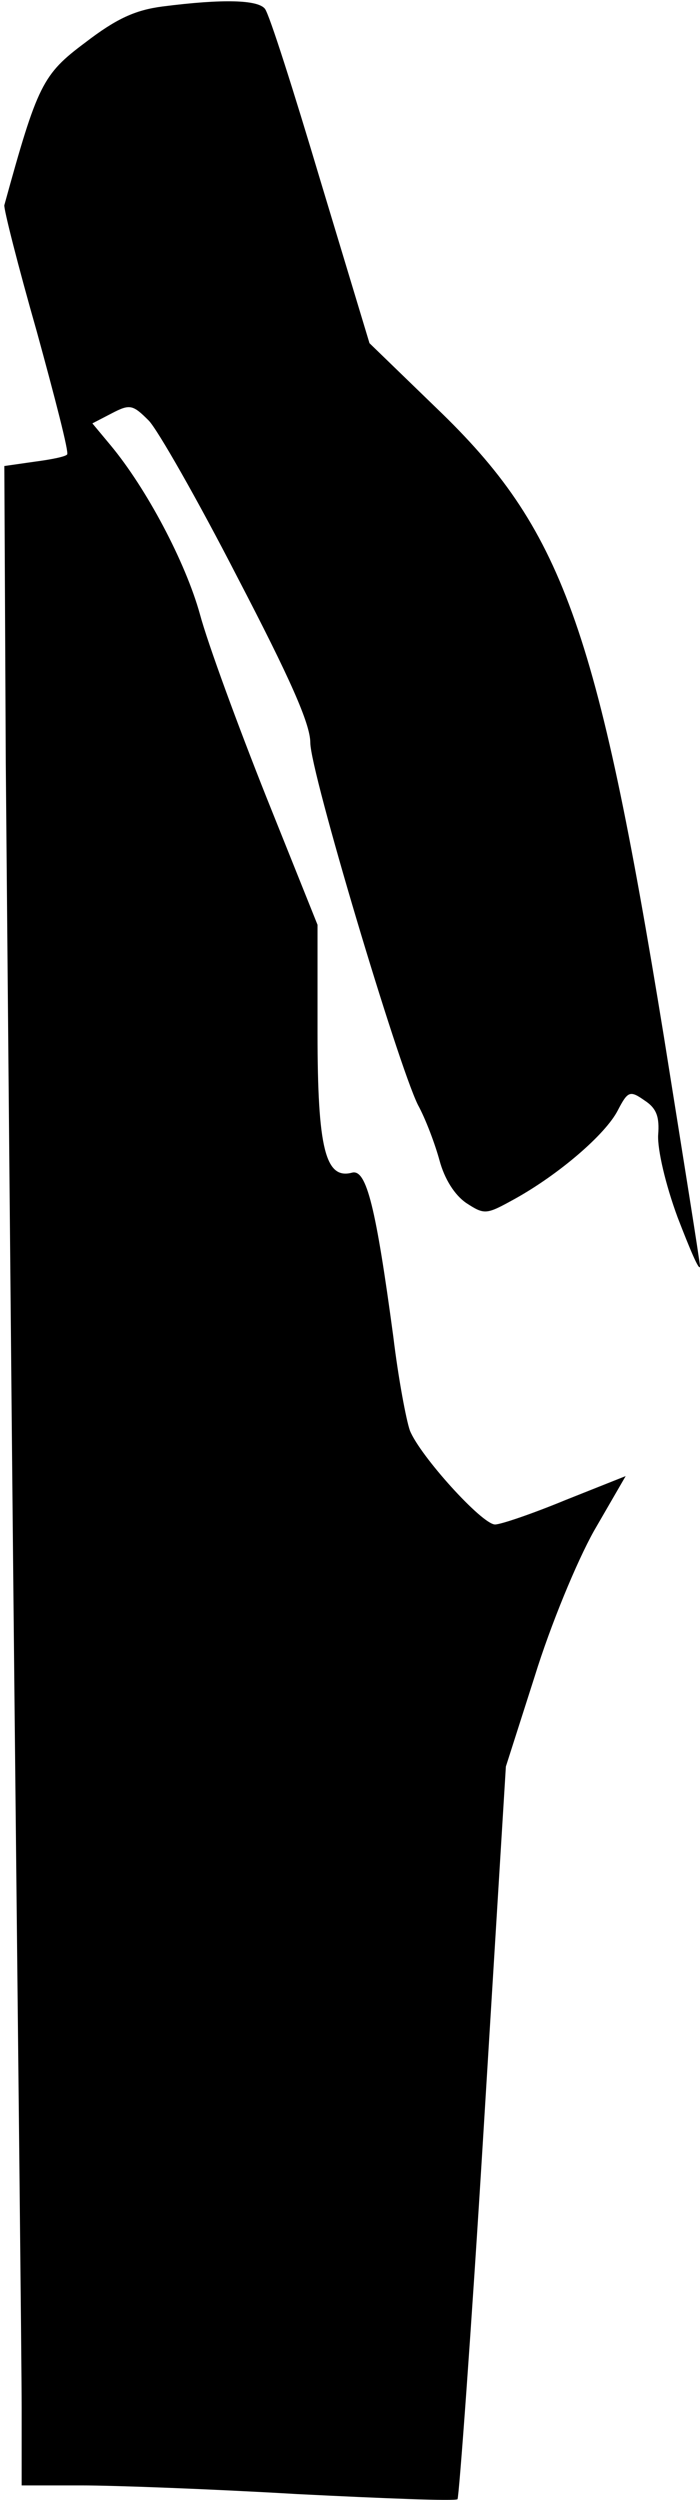 <?xml version="1.0" standalone="no"?>
<!DOCTYPE svg PUBLIC "-//W3C//DTD SVG 20010904//EN"
 "http://www.w3.org/TR/2001/REC-SVG-20010904/DTD/svg10.dtd">
<svg version="1.0" xmlns="http://www.w3.org/2000/svg"
 width="97pt" height="346pt" viewBox="0 0 97 346"
 preserveAspectRatio="xMidYMid meet">
<g transform="translate(0,346) scale(0.1,-0.1)"
fill="#000000" stroke="none">
<path fill="#000000" stroke="none" d="M225 3451 c-38 -5 -64 -17 -107 -50
-59 -44 -66 -58 -112 -225 -1 -5 19 -84 45 -175 25 -91 45 -168 42 -170 -2 -3
-22 -7 -45 -10 l-42 -6 2 -410 c2 -225 7 -806 12 -1290 5 -484 10 -928 10
-987 l0 -108 83 0 c45 0 180 -5 299 -12 120 -6 220 -10 222 -7 2 2 19 231 36
509 l31 505 40 125 c22 71 58 158 82 201 l44 76 -83 -33 c-46 -19 -90 -34 -98
-34 -18 0 -104 95 -118 130 -5 14 -16 72 -23 130 -24 178 -37 232 -57 227 -37
-10 -48 33 -48 193 l0 150 -71 177 c-39 98 -81 212 -92 253 -20 72 -74 174
-124 234 l-25 30 27 14 c25 13 29 12 51 -10 12 -12 68 -110 123 -217 73 -140
101 -203 101 -229 0 -40 121 -444 149 -501 11 -20 24 -55 30 -77 7 -26 21 -48
37 -59 26 -17 28 -16 68 6 61 34 125 89 142 122 14 27 17 28 37 14 17 -11 21
-23 19 -48 -1 -20 10 -68 27 -114 17 -44 30 -75 31 -68 0 6 -23 149 -50 318
-93 571 -141 703 -315 870 l-93 90 -68 225 c-37 124 -71 231 -77 238 -10 12
-56 14 -142 3z"/>
</g>
</svg>
